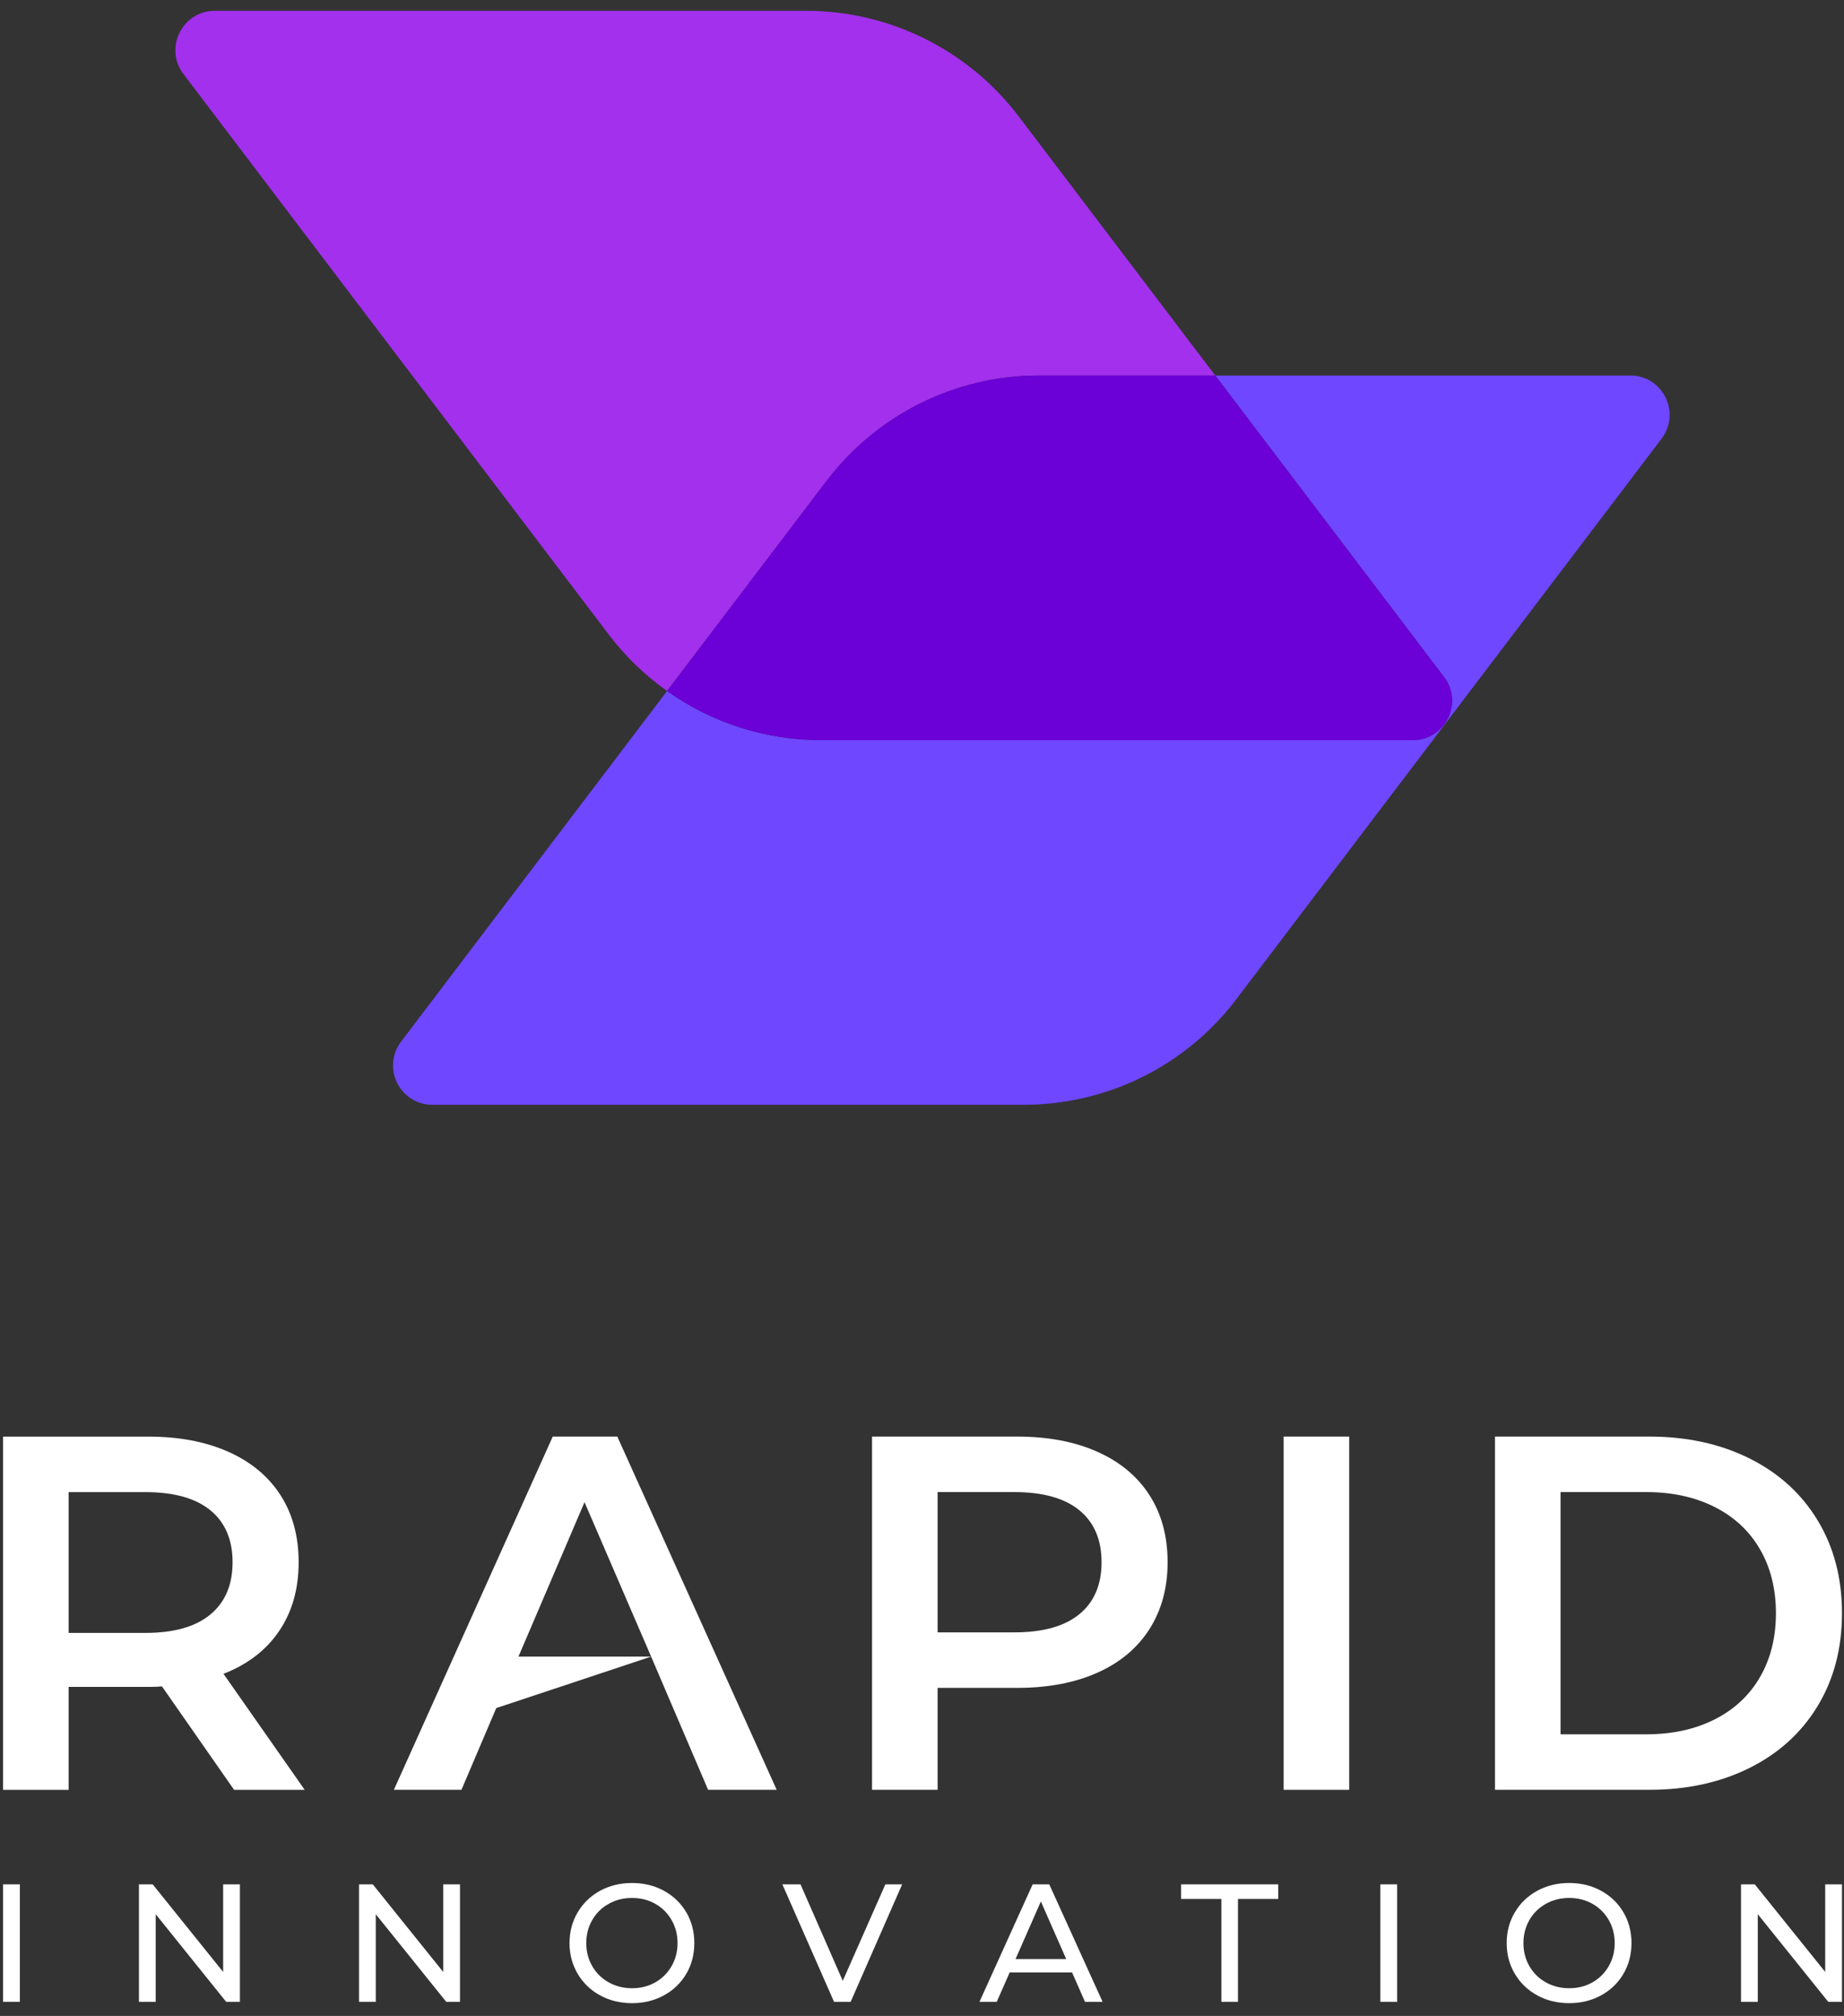 <svg width="97" height="106" viewBox="0 0 97 106" fill="none" xmlns="http://www.w3.org/2000/svg">
<rect x="0" y="0" width="97" height="106" fill="#333333" stroke="none"/>
<path d="M63.925 19.743H54.647C50.26 19.743 46.13 21.799 43.475 25.293L35.09 36.333C33.939 35.518 32.902 34.523 32.027 33.372L9.653 3.896C8.616 2.529 9.587 0.569 11.302 0.569H42.408C46.795 0.569 50.931 2.625 53.586 6.119L63.925 19.743Z" fill="#A230ED"/>
<path d="M87.402 23.07L65.028 52.546C62.379 56.04 58.243 58.09 53.85 58.09H22.75C21.035 58.09 20.065 56.136 21.096 54.77L35.09 36.333C37.434 38 40.263 38.917 43.206 38.917H74.306C76.02 38.917 76.997 36.963 75.96 35.596L63.925 19.743H85.754C87.468 19.743 88.439 21.703 87.402 23.07Z" fill="#6E47FF"/>
<path d="M74.305 38.917H43.205C40.262 38.917 37.433 38 35.09 36.333L43.475 25.293C46.13 21.799 50.26 19.743 54.647 19.743H63.925L75.96 35.596C76.997 36.962 76.02 38.917 74.305 38.917Z" fill="#6B00D7"/>
<path d="M12.314 94.11L8.52 88.671C8.361 88.689 8.122 88.698 7.804 88.698H3.611V94.111H0.162V75.538H7.803C9.413 75.538 10.815 75.803 12.008 76.334C13.203 76.864 14.118 77.625 14.755 78.616C15.391 79.606 15.71 80.783 15.71 82.145C15.71 83.542 15.369 84.745 14.688 85.753C14.007 86.761 13.03 87.514 11.756 88.009L16.028 94.111H12.314V94.11ZM11.066 79.411C10.288 78.774 9.147 78.456 7.644 78.456H3.611V85.859H7.644C9.147 85.859 10.288 85.536 11.066 84.89C11.845 84.244 12.234 83.329 12.234 82.144C12.234 80.959 11.845 80.048 11.066 79.411Z" fill="white"/>
<path d="M34.251 87.104L26.105 89.811L24.274 94.109H20.719L29.076 75.536H32.473L40.857 94.109H37.249L34.251 87.104ZM34.251 87.104L30.748 78.985L27.273 87.104H34.251Z" fill="white"/>
<path d="M57.719 76.332C58.913 76.862 59.828 77.624 60.465 78.614C61.102 79.605 61.42 80.781 61.42 82.143C61.42 83.487 61.102 84.659 60.465 85.659C59.828 86.658 58.913 87.423 57.719 87.954C56.525 88.484 55.123 88.749 53.514 88.749H49.321V94.109H45.872V75.536H53.513C55.123 75.536 56.525 75.801 57.719 76.332ZM56.777 84.875C57.555 84.239 57.945 83.328 57.945 82.142C57.945 80.957 57.555 80.046 56.777 79.409C55.999 78.772 54.858 78.454 53.355 78.454H49.321V85.83H53.355C54.858 85.831 55.999 85.512 56.777 84.875Z" fill="white"/>
<path d="M67.523 75.536H70.973V94.109H67.523V75.536Z" fill="white"/>
<path d="M78.64 75.536H86.758C88.74 75.536 90.499 75.921 92.039 76.69C93.578 77.46 94.772 78.547 95.621 79.953C96.47 81.36 96.894 82.983 96.894 84.822C96.894 86.662 96.47 88.284 95.621 89.691C94.772 91.097 93.578 92.185 92.039 92.954C90.5 93.723 88.74 94.108 86.758 94.108H78.64V75.536ZM86.599 91.19C87.962 91.19 89.16 90.93 90.195 90.408C91.229 89.886 92.025 89.143 92.583 88.179C93.14 87.215 93.419 86.096 93.419 84.823C93.419 83.549 93.14 82.43 92.583 81.466C92.025 80.502 91.229 79.76 90.195 79.237C89.16 78.716 87.962 78.454 86.599 78.454H82.089V91.19H86.599V91.19Z" fill="white"/>
<path d="M0.162 99.079H1.045V105.256H0.162V99.079Z" fill="white"/>
<path d="M12.62 99.079V105.256H11.897L8.191 100.65V105.256H7.309V99.079H8.032L11.738 103.685V99.079H12.62Z" fill="white"/>
<path d="M24.197 99.079V105.256H23.473L19.767 100.65V105.256H18.885V99.079H19.609L23.314 103.685V99.079H24.197Z" fill="white"/>
<path d="M31.564 104.916C31.064 104.642 30.672 104.264 30.387 103.782C30.102 103.3 29.959 102.762 29.959 102.167C29.959 101.573 30.102 101.035 30.387 100.552C30.672 100.07 31.065 99.692 31.564 99.418C32.065 99.145 32.626 99.008 33.249 99.008C33.867 99.008 34.426 99.144 34.926 99.418C35.426 99.692 35.817 100.069 36.1 100.548C36.382 101.028 36.523 101.567 36.523 102.167C36.523 102.767 36.382 103.307 36.1 103.786C35.818 104.265 35.426 104.642 34.926 104.915C34.426 105.189 33.868 105.326 33.249 105.326C32.626 105.326 32.064 105.19 31.564 104.916ZM34.471 104.232C34.833 104.026 35.118 103.742 35.327 103.381C35.536 103.019 35.641 102.615 35.641 102.168C35.641 101.721 35.536 101.316 35.327 100.955C35.118 100.593 34.833 100.309 34.471 100.104C34.11 99.898 33.703 99.795 33.249 99.795C32.796 99.795 32.386 99.897 32.019 100.104C31.651 100.309 31.363 100.593 31.154 100.955C30.945 101.317 30.84 101.721 30.84 102.168C30.84 102.615 30.945 103.019 31.154 103.381C31.362 103.743 31.651 104.027 32.019 104.232C32.386 104.439 32.796 104.541 33.249 104.541C33.703 104.541 34.11 104.438 34.471 104.232Z" fill="white"/>
<path d="M47.456 99.079L44.747 105.256H43.873L41.155 99.079H42.109L44.332 104.153L46.573 99.079H47.456Z" fill="white"/>
<path d="M56.394 103.712H53.112L52.432 105.256H51.523L54.321 99.079H55.194L58 105.256H57.074L56.394 103.712ZM56.085 103.006L54.753 99.98L53.421 103.006H56.085Z" fill="white"/>
<path d="M64.248 99.847H62.13V99.079H67.239V99.847H65.121V105.256H64.247V99.847H64.248Z" fill="white"/>
<path d="M72.611 99.079H73.494V105.256H72.611V99.079Z" fill="white"/>
<path d="M80.862 104.916C80.362 104.642 79.969 104.264 79.684 103.782C79.398 103.3 79.256 102.762 79.256 102.167C79.256 101.573 79.398 101.035 79.684 100.552C79.969 100.07 80.362 99.692 80.862 99.418C81.362 99.145 81.924 99.008 82.547 99.008C83.164 99.008 83.723 99.144 84.224 99.418C84.723 99.692 85.115 100.069 85.397 100.548C85.679 101.028 85.821 101.567 85.821 102.167C85.821 102.767 85.679 103.307 85.397 103.786C85.115 104.265 84.723 104.642 84.224 104.915C83.723 105.189 83.165 105.326 82.547 105.326C81.923 105.326 81.362 105.19 80.862 104.916ZM83.769 104.232C84.131 104.026 84.416 103.742 84.625 103.381C84.833 103.019 84.938 102.615 84.938 102.168C84.938 101.721 84.834 101.316 84.625 100.955C84.416 100.593 84.131 100.309 83.769 100.104C83.407 99.898 83 99.795 82.547 99.795C82.094 99.795 81.684 99.897 81.316 100.104C80.948 100.309 80.66 100.593 80.451 100.955C80.243 101.317 80.138 101.721 80.138 102.168C80.138 102.615 80.242 103.019 80.451 103.381C80.66 103.743 80.948 104.027 81.316 104.232C81.684 104.439 82.094 104.541 82.547 104.541C83 104.541 83.407 104.438 83.769 104.232Z" fill="white"/>
<path d="M96.894 99.079V105.256H96.171L92.465 100.65V105.256H91.582V99.079H92.306L96.012 103.685V99.079H96.894Z" fill="white"/>
</svg>
